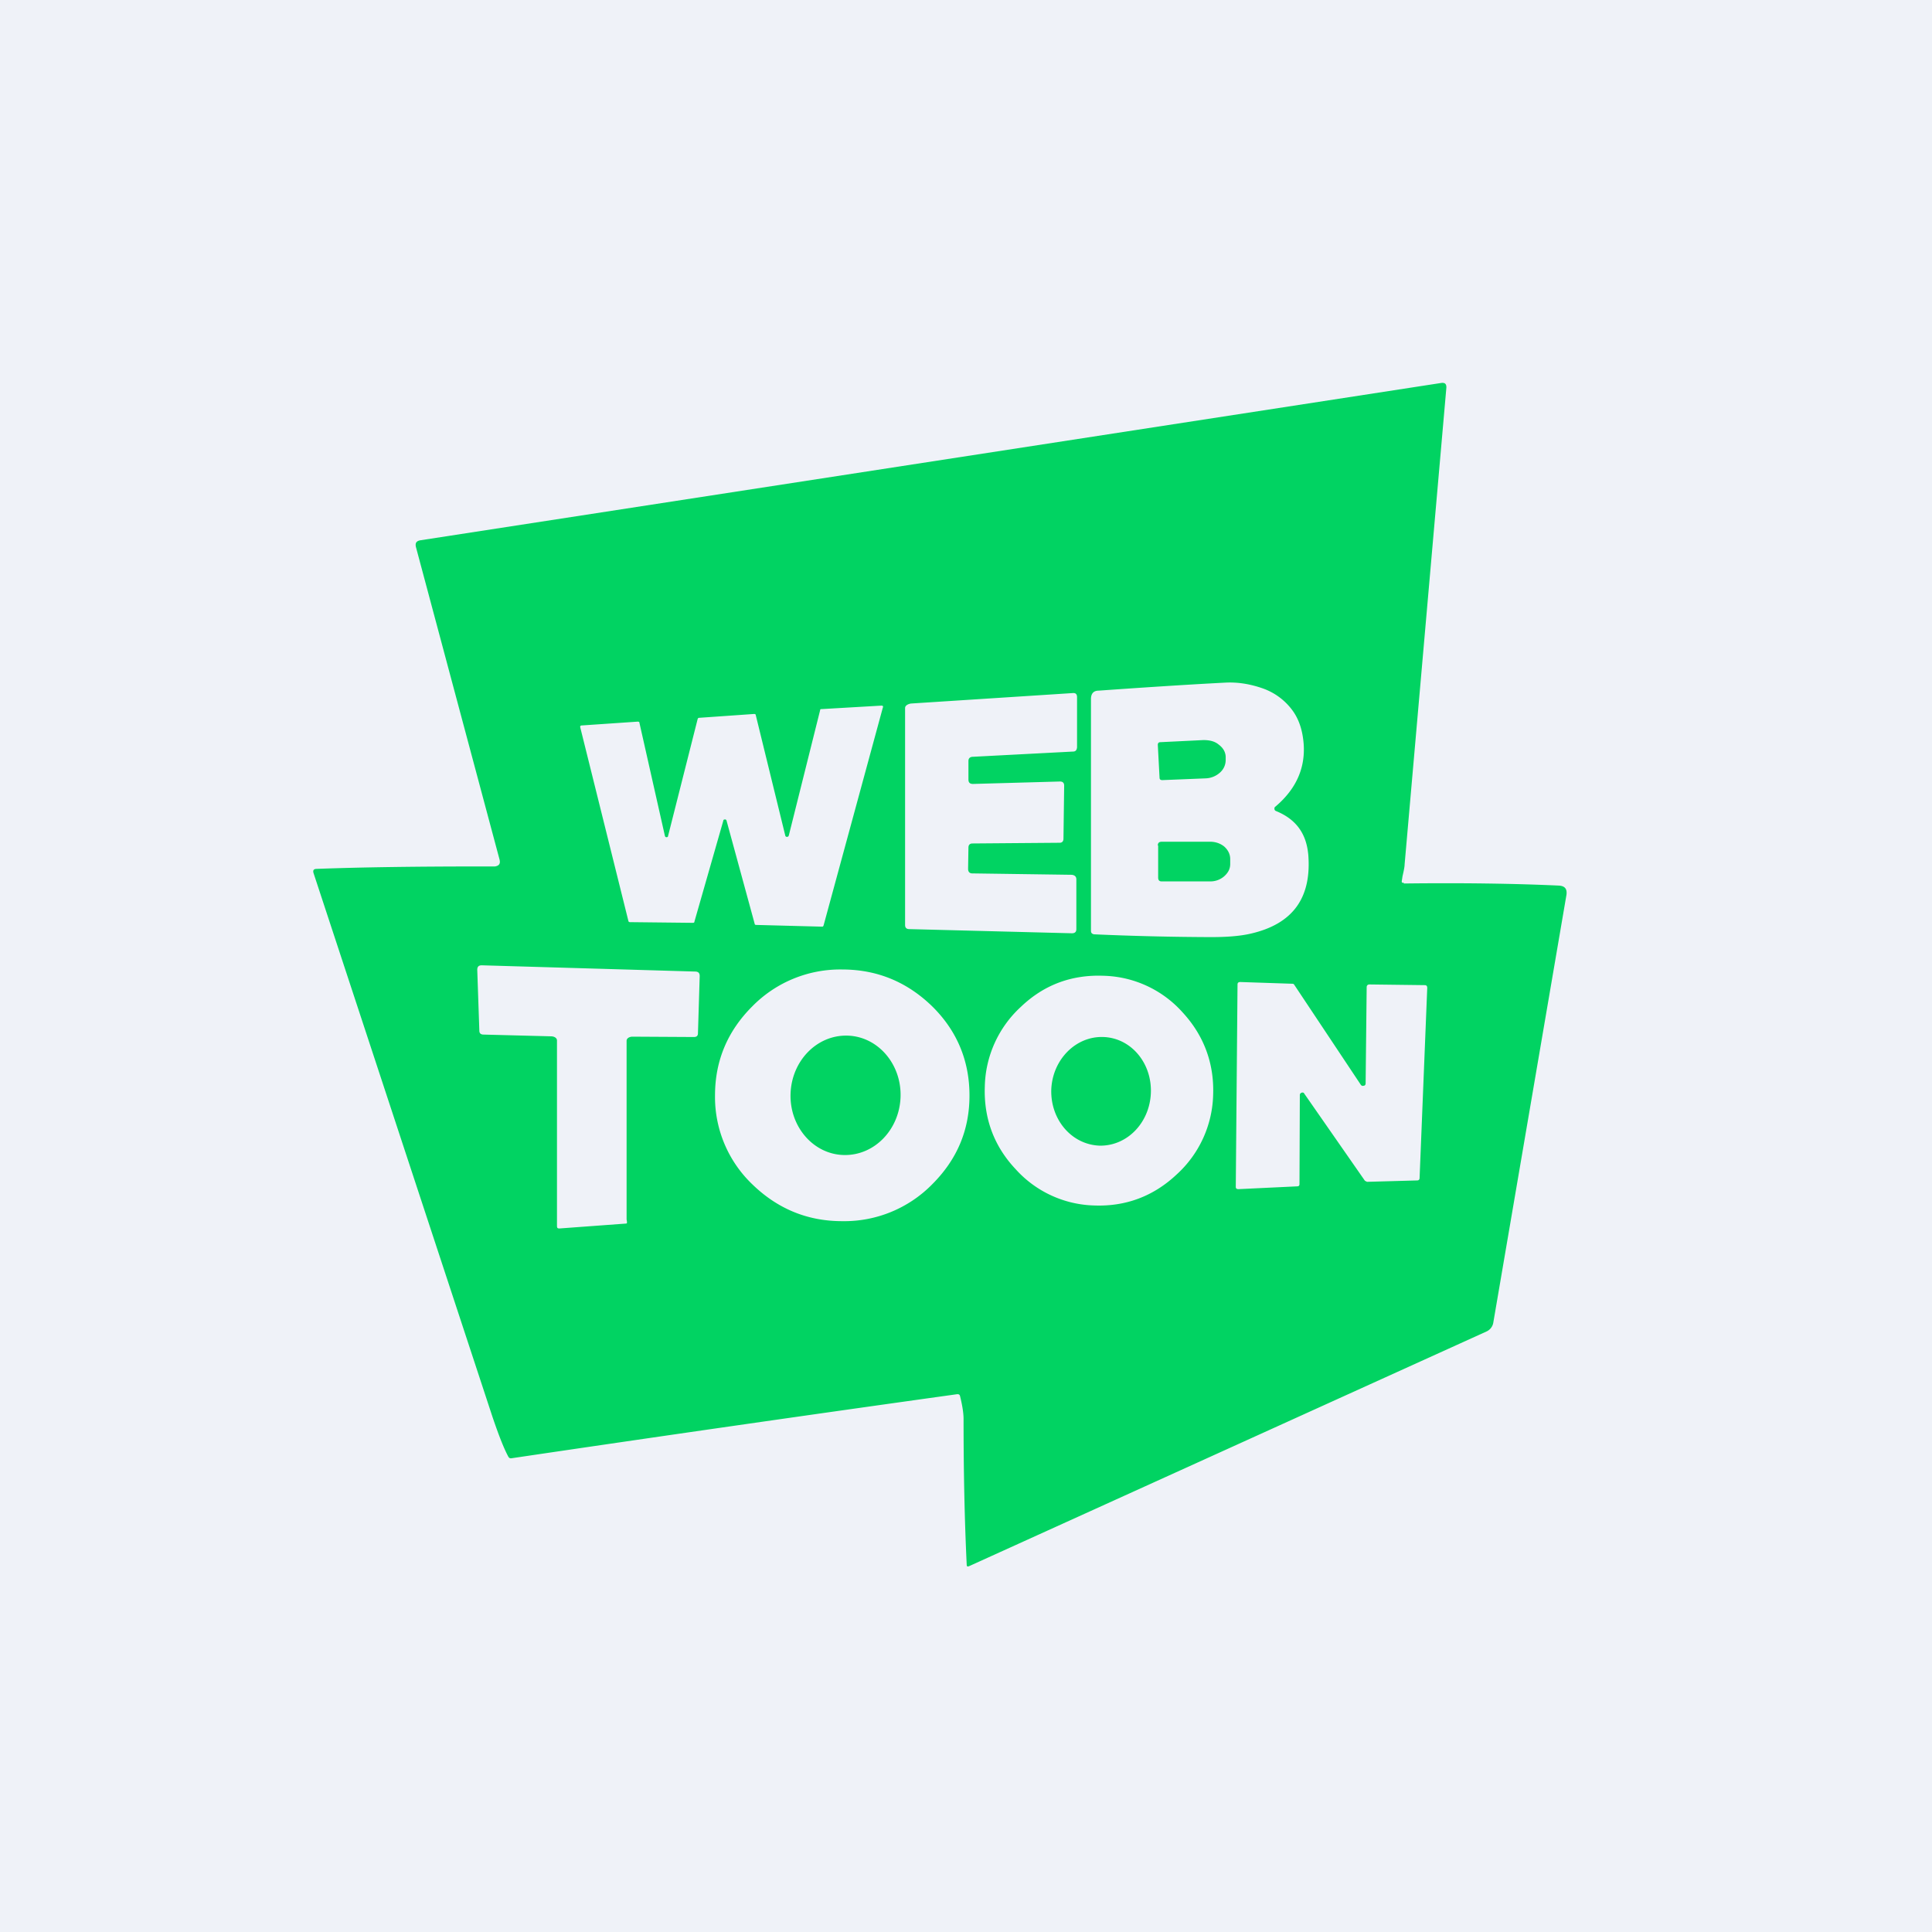 <?xml version="1.0" encoding="UTF-8"?>
<!-- generated by Finnhub -->
<svg viewBox="0 0 55.5 55.5" xmlns="http://www.w3.org/2000/svg">
<path d="M 0,0 H 55.5 V 55.5 H 0 Z" fill="rgb(239, 242, 248)"/>
<path d="M 40.32,25.355 C 40.28,25.37 40.26,25.35 40.27,25.3 L 40.29,25.17 C 40.33,25 40.35,24.89 40.35,24.83 L 41.55,11.13 C 41.55,11.03 41.51,10.99 41.41,11 L 12.08,15.52 C 11.96,15.54 11.92,15.6 11.95,15.72 L 14.35,24.69 C 14.38,24.81 14.34,24.87 14.22,24.89 H 13.94 C 12.05,24.89 10.44,24.91 9.1,24.96 C 9.01,24.96 8.98,25 9.01,25.09 L 14.15,40.71 C 14.32,41.21 14.47,41.6 14.6,41.84 C 14.62,41.88 14.65,41.9 14.7,41.89 A 1565,1565 0 0,1 27.5,40.05 C 27.54,40.05 27.57,40.06 27.58,40.11 C 27.65,40.39 27.68,40.61 27.68,40.76 C 27.68,42.3 27.71,43.69 27.77,44.94 C 27.77,45 27.79,45.01 27.84,44.99 L 42.7,38.25 A 0.34,0.34 0 0,0 42.9,37.98 L 45,25.7 C 45.02,25.53 44.95,25.45 44.78,25.44 C 43.47,25.38 41.98,25.36 40.33,25.38 Z M 37.58,24.53 C 37.52,23.93 37.22,23.53 36.66,23.3 A 0.07,0.07 0 0,1 36.61,23.24 C 36.61,23.21 36.61,23.19 36.64,23.17 C 37.23,22.67 37.5,22.07 37.45,21.37 C 37.42,20.99 37.32,20.67 37.13,20.41 A 1.8,1.8 0 0,0 36.26,19.77 C 35.91,19.65 35.56,19.59 35.19,19.61 C 34.04,19.67 32.83,19.75 31.56,19.84 C 31.41,19.84 31.34,19.93 31.34,20.08 V 26.74 C 31.34,26.8 31.37,26.83 31.43,26.84 A 82,82 0 0,0 34.79,26.92 C 35.25,26.92 35.63,26.89 35.93,26.82 C 37.15,26.54 37.69,25.78 37.58,24.52 Z M 33.26,21.4 C 33.26,21.35 33.28,21.32 33.34,21.32 L 34.57,21.26 C 34.74,21.26 34.89,21.29 35.01,21.39 C 35.13,21.48 35.2,21.59 35.21,21.73 V 21.83 C 35.21,21.96 35.16,22.09 35.05,22.19 A 0.65,0.65 0 0,1 34.63,22.36 L 33.39,22.41 C 33.34,22.41 33.31,22.39 33.31,22.34 L 33.26,21.4 Z M 33.26,24.29 C 33.26,24.21 33.3,24.18 33.38,24.18 H 34.76 C 34.92,24.18 35.06,24.23 35.17,24.32 C 35.28,24.42 35.34,24.54 35.34,24.68 V 24.82 C 35.34,24.96 35.28,25.07 35.17,25.17 A 0.6,0.6 0 0,1 34.77,25.32 H 33.37 C 33.3,25.32 33.27,25.28 33.27,25.21 V 24.29 Z M 27.82,22.39 V 21.86 C 27.82,21.78 27.87,21.74 27.95,21.74 L 30.82,21.59 C 30.9,21.59 30.93,21.55 30.94,21.47 V 20.03 C 30.94,19.94 30.9,19.9 30.81,19.91 L 26.17,20.21 C 26.1,20.22 26,20.26 26,20.34 V 26.57 C 26,26.65 26.04,26.69 26.12,26.69 L 30.79,26.81 C 30.88,26.81 30.92,26.77 30.92,26.69 V 25.26 C 30.92,25.18 30.87,25.14 30.79,25.13 L 27.93,25.09 C 27.85,25.09 27.81,25.04 27.81,24.96 L 27.82,24.35 C 27.82,24.27 27.86,24.23 27.94,24.23 L 30.44,24.21 C 30.51,24.21 30.55,24.17 30.55,24.09 L 30.57,22.57 C 30.57,22.49 30.53,22.45 30.45,22.45 L 27.95,22.52 C 27.86,22.52 27.82,22.48 27.82,22.39 Z M 20.04,20.66 L 19.19,24.02 C 19.19,24.04 19.17,24.05 19.15,24.05 C 19.12,24.05 19.11,24.04 19.1,24.01 L 18.37,20.77 C 18.37,20.74 18.35,20.73 18.32,20.73 L 16.71,20.84 C 16.67,20.84 16.66,20.87 16.67,20.9 L 18.05,26.45 C 18.05,26.47 18.07,26.49 18.09,26.49 L 19.91,26.51 C 19.93,26.51 19.95,26.5 19.95,26.47 L 20.78,23.57 C 20.78,23.55 20.8,23.54 20.83,23.54 C 20.85,23.54 20.86,23.55 20.87,23.57 L 21.68,26.54 C 21.68,26.56 21.7,26.57 21.72,26.57 L 23.62,26.62 C 23.64,26.62 23.65,26.61 23.66,26.58 L 25.36,20.33 C 25.38,20.29 25.36,20.27 25.32,20.27 L 23.6,20.37 C 23.58,20.37 23.56,20.37 23.56,20.4 L 22.66,24 C 22.65,24.03 22.63,24.04 22.61,24.04 C 22.58,24.04 22.57,24.03 22.56,24.01 L 21.71,20.54 C 21.71,20.52 21.69,20.51 21.66,20.51 L 20.09,20.62 C 20.06,20.62 20.05,20.63 20.04,20.66 Z M 18,35.02 V 29.9 C 18,29.82 18.09,29.78 18.17,29.78 L 19.93,29.79 C 20.01,29.79 20.05,29.76 20.05,29.68 L 20.1,28.04 C 20.1,27.96 20.07,27.92 19.99,27.91 L 13.84,27.73 C 13.75,27.73 13.71,27.77 13.71,27.86 L 13.77,29.61 C 13.77,29.68 13.81,29.72 13.89,29.72 L 15.83,29.77 C 15.91,29.77 16,29.81 16,29.89 V 35.19 C 16,35.26 16,35.29 16.07,35.29 L 17.97,35.15 C 18.02,35.15 18.01,35.13 18.01,35.09 L 18,35.03 Z M 39.23,31.12 L 39.26,28.36 C 39.26,28.31 39.29,28.28 39.34,28.28 L 40.93,28.3 C 40.98,28.3 41,28.33 41,28.38 L 40.78,33.84 C 40.78,33.89 40.75,33.91 40.71,33.91 L 39.27,33.95 L 39.21,33.92 L 37.47,31.42 C 37.45,31.38 37.42,31.38 37.39,31.39 A 0.07,0.07 0 0,0 37.34,31.46 L 37.33,34.01 C 37.33,34.06 37.31,34.08 37.26,34.08 L 35.58,34.16 C 35.52,34.16 35.5,34.14 35.5,34.09 L 35.55,28.28 C 35.55,28.23 35.58,28.21 35.63,28.21 L 37.13,28.26 C 37.15,28.26 37.17,28.27 37.18,28.29 L 39.09,31.16 C 39.11,31.19 39.14,31.2 39.17,31.19 C 39.21,31.19 39.23,31.16 39.23,31.12 Z M 27.85,31.47 C 27.85,32.47 27.49,33.31 26.78,34.02 A 3.54,3.54 0 0,1 24.19,35.08 C 23.19,35.08 22.33,34.72 21.61,34.02 A 3.47,3.47 0 0,1 20.54,31.47 C 20.54,30.47 20.9,29.62 21.61,28.91 A 3.54,3.54 0 0,1 24.19,27.85 C 25.2,27.85 26.06,28.21 26.78,28.91 C 27.49,29.61 27.85,30.47 27.85,31.47 Z M 22.71,31.42 C 22.68,32.37 23.37,33.16 24.24,33.18 C 25.12,33.2 25.84,32.45 25.87,31.51 C 25.9,30.56 25.21,29.77 24.34,29.75 C 23.46,29.73 22.74,30.48 22.71,31.42 Z M 29.17,33.58 A 3.15,3.15 0 0,0 31.45,34.63 C 32.35,34.66 33.14,34.36 33.8,33.74 A 3.2,3.2 0 0,0 34.85,31.44 C 34.88,30.54 34.58,29.74 33.97,29.08 A 3.15,3.15 0 0,0 31.68,28.03 C 30.78,28 29.99,28.29 29.33,28.92 A 3.2,3.2 0 0,0 28.29,31.22 C 28.26,32.12 28.55,32.92 29.17,33.58 Z M 31.57,32.91 C 30.77,32.87 30.17,32.15 30.2,31.29 C 30.24,30.43 30.91,29.76 31.7,29.79 C 32.5,29.82 33.1,30.55 33.06,31.41 C 33.02,32.27 32.36,32.94 31.56,32.91 Z" fill="rgb(1, 211, 98)" fill-rule="evenodd"/>
</svg>
